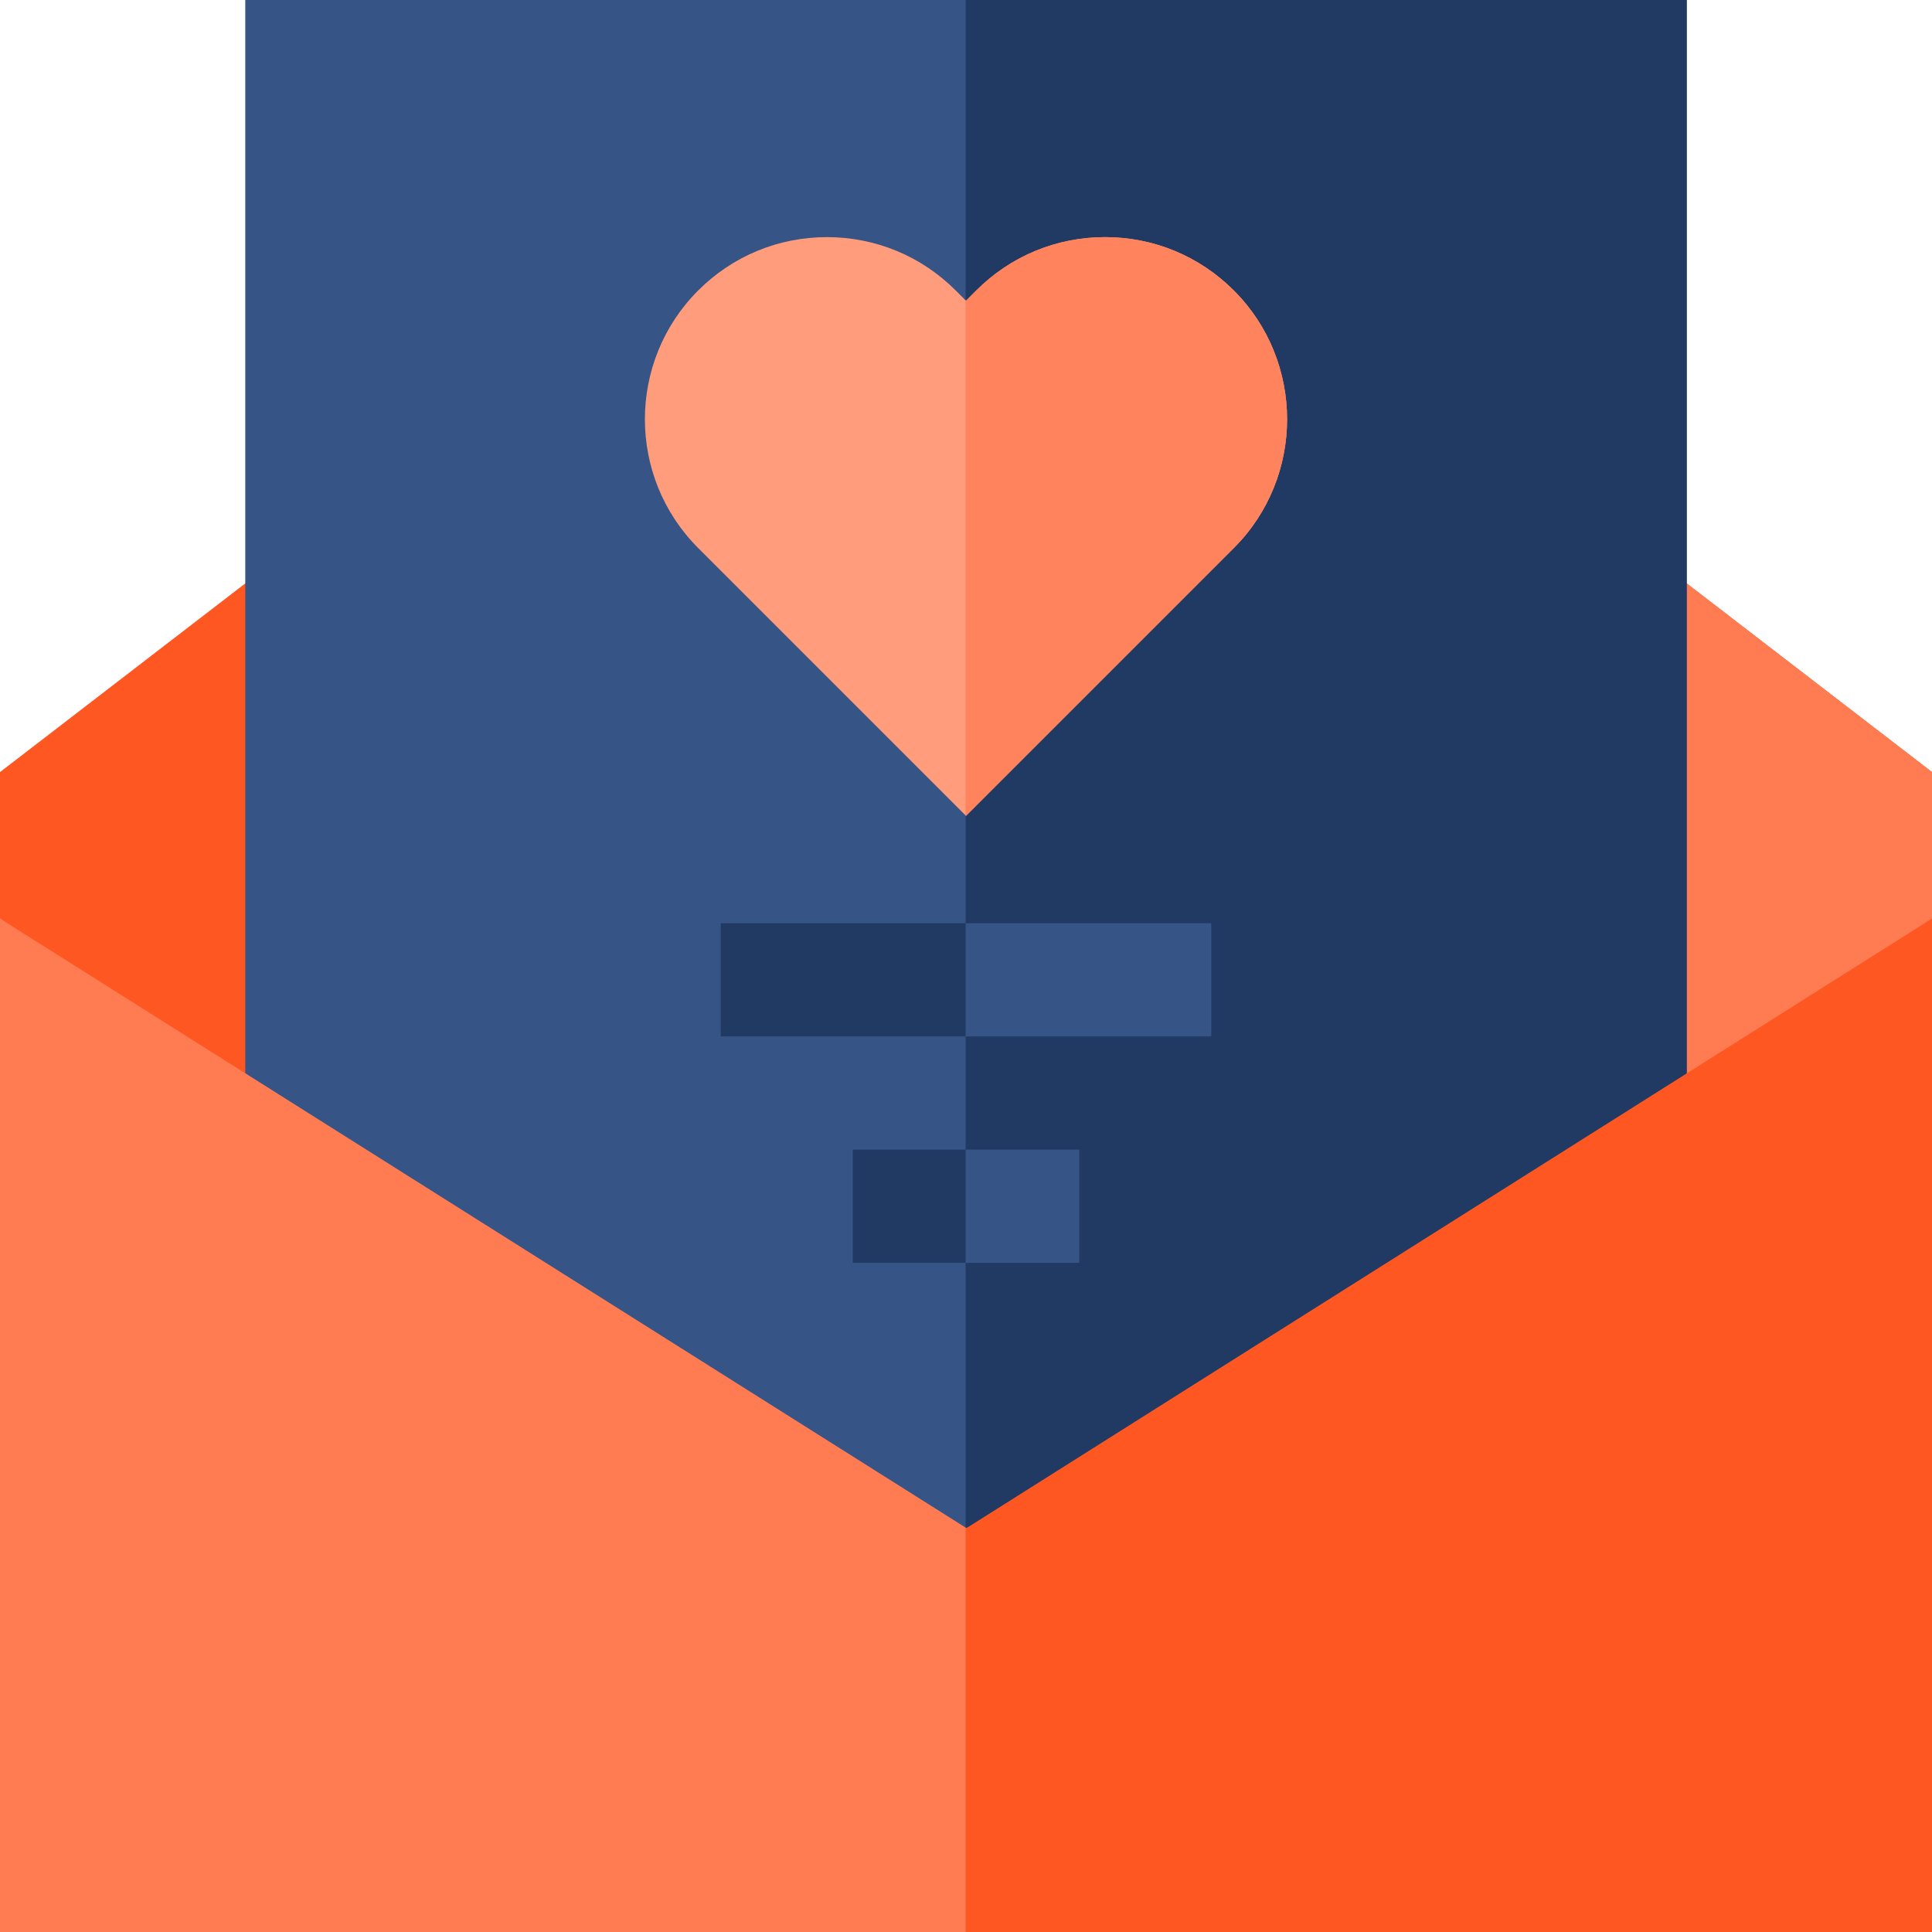 <?xml version="1.0"?>
<svg xmlns="http://www.w3.org/2000/svg" xmlns:xlink="http://www.w3.org/1999/xlink" xmlns:svgjs="http://svgjs.com/svgjs" version="1.1" width="512" height="512" x="0" y="0" viewBox="0 0 512 512" style="enable-background:new 0 0 512 512" xml:space="preserve" class=""><g><g xmlns="http://www.w3.org/2000/svg"><g><path d="m512 204.61v38.82l-256 191.31-.11.08-255.89-191.39v-38.82l70.85-54.5h370.3z" fill="#ff5722" data-original="#ffc271" style="" class=""/></g><path d="m512 204.61v38.82l-256 191.31v-284.63h185.15z" fill="#ff7b51" data-original="#ffa273" style="" class=""/><g><path d="m447 0v318.33l-63.33 32.86-127.67 81.4-.11-.07-108.22-72.38-82.67-50.47v-309.67z" fill="#365486" data-original="#f0f3f7" style="" class=""/></g><path d="m447 0v318.33l-63 37.337-128 76.923-.11-.07v-432.52z" fill="#213a63" data-original="#dddcea" style="" class=""/><g fill="#fff"><path d="m191 244.67h130v30h-130z" fill="#213a63" data-original="#ffffff" style="" class=""/><path d="m226 304.67h60v30h-60z" fill="#213a63" data-original="#ffffff" style="" class=""/></g><g fill="#f0f3f7"><path d="m255.89 304.67h30.11v30h-30.11z" fill="#365486" data-original="#f0f3f7" style="" class=""/><path d="m255.89 244.67h65.11v30h-65.11z" fill="#365486" data-original="#f0f3f7" style="" class=""/></g><g><path d="m512 273.43v238.57h-512v-268.57l255.89 161.39.23.15z" fill="#ff7b51" data-original="#ffe26f" style="" class=""/></g><path d="m326.98 145.23-70.98 70.98-.11-.11-70.87-70.87c-18.82-18.81-18.82-49.43 0-68.25 9.12-9.12 21.24-14.14 34.13-14.14s25.01 5.02 34.13 14.14l2.61 2.61.11.11 2.72-2.72c9.12-9.12 21.24-14.14 34.13-14.14s25.01 5.02 34.13 14.14c18.82 18.82 18.82 49.44 0 68.25z" fill="#ff9c7c" data-original="#ff668e" style="" class=""/><path d="m326.98 145.23-70.98 70.98-.11-.11v-136.51l.11.11 2.72-2.72c9.12-9.12 21.24-14.14 34.13-14.14s25.01 5.02 34.13 14.14c18.82 18.82 18.82 49.44 0 68.25z" fill="#ff835c" data-original="#e04496" style="" class=""/><path d="m512 243.43v268.57h-256.11v-107.18l.23.15z" fill="#ff5722" data-original="#ffc271" style="" class=""/></g></g></svg>
